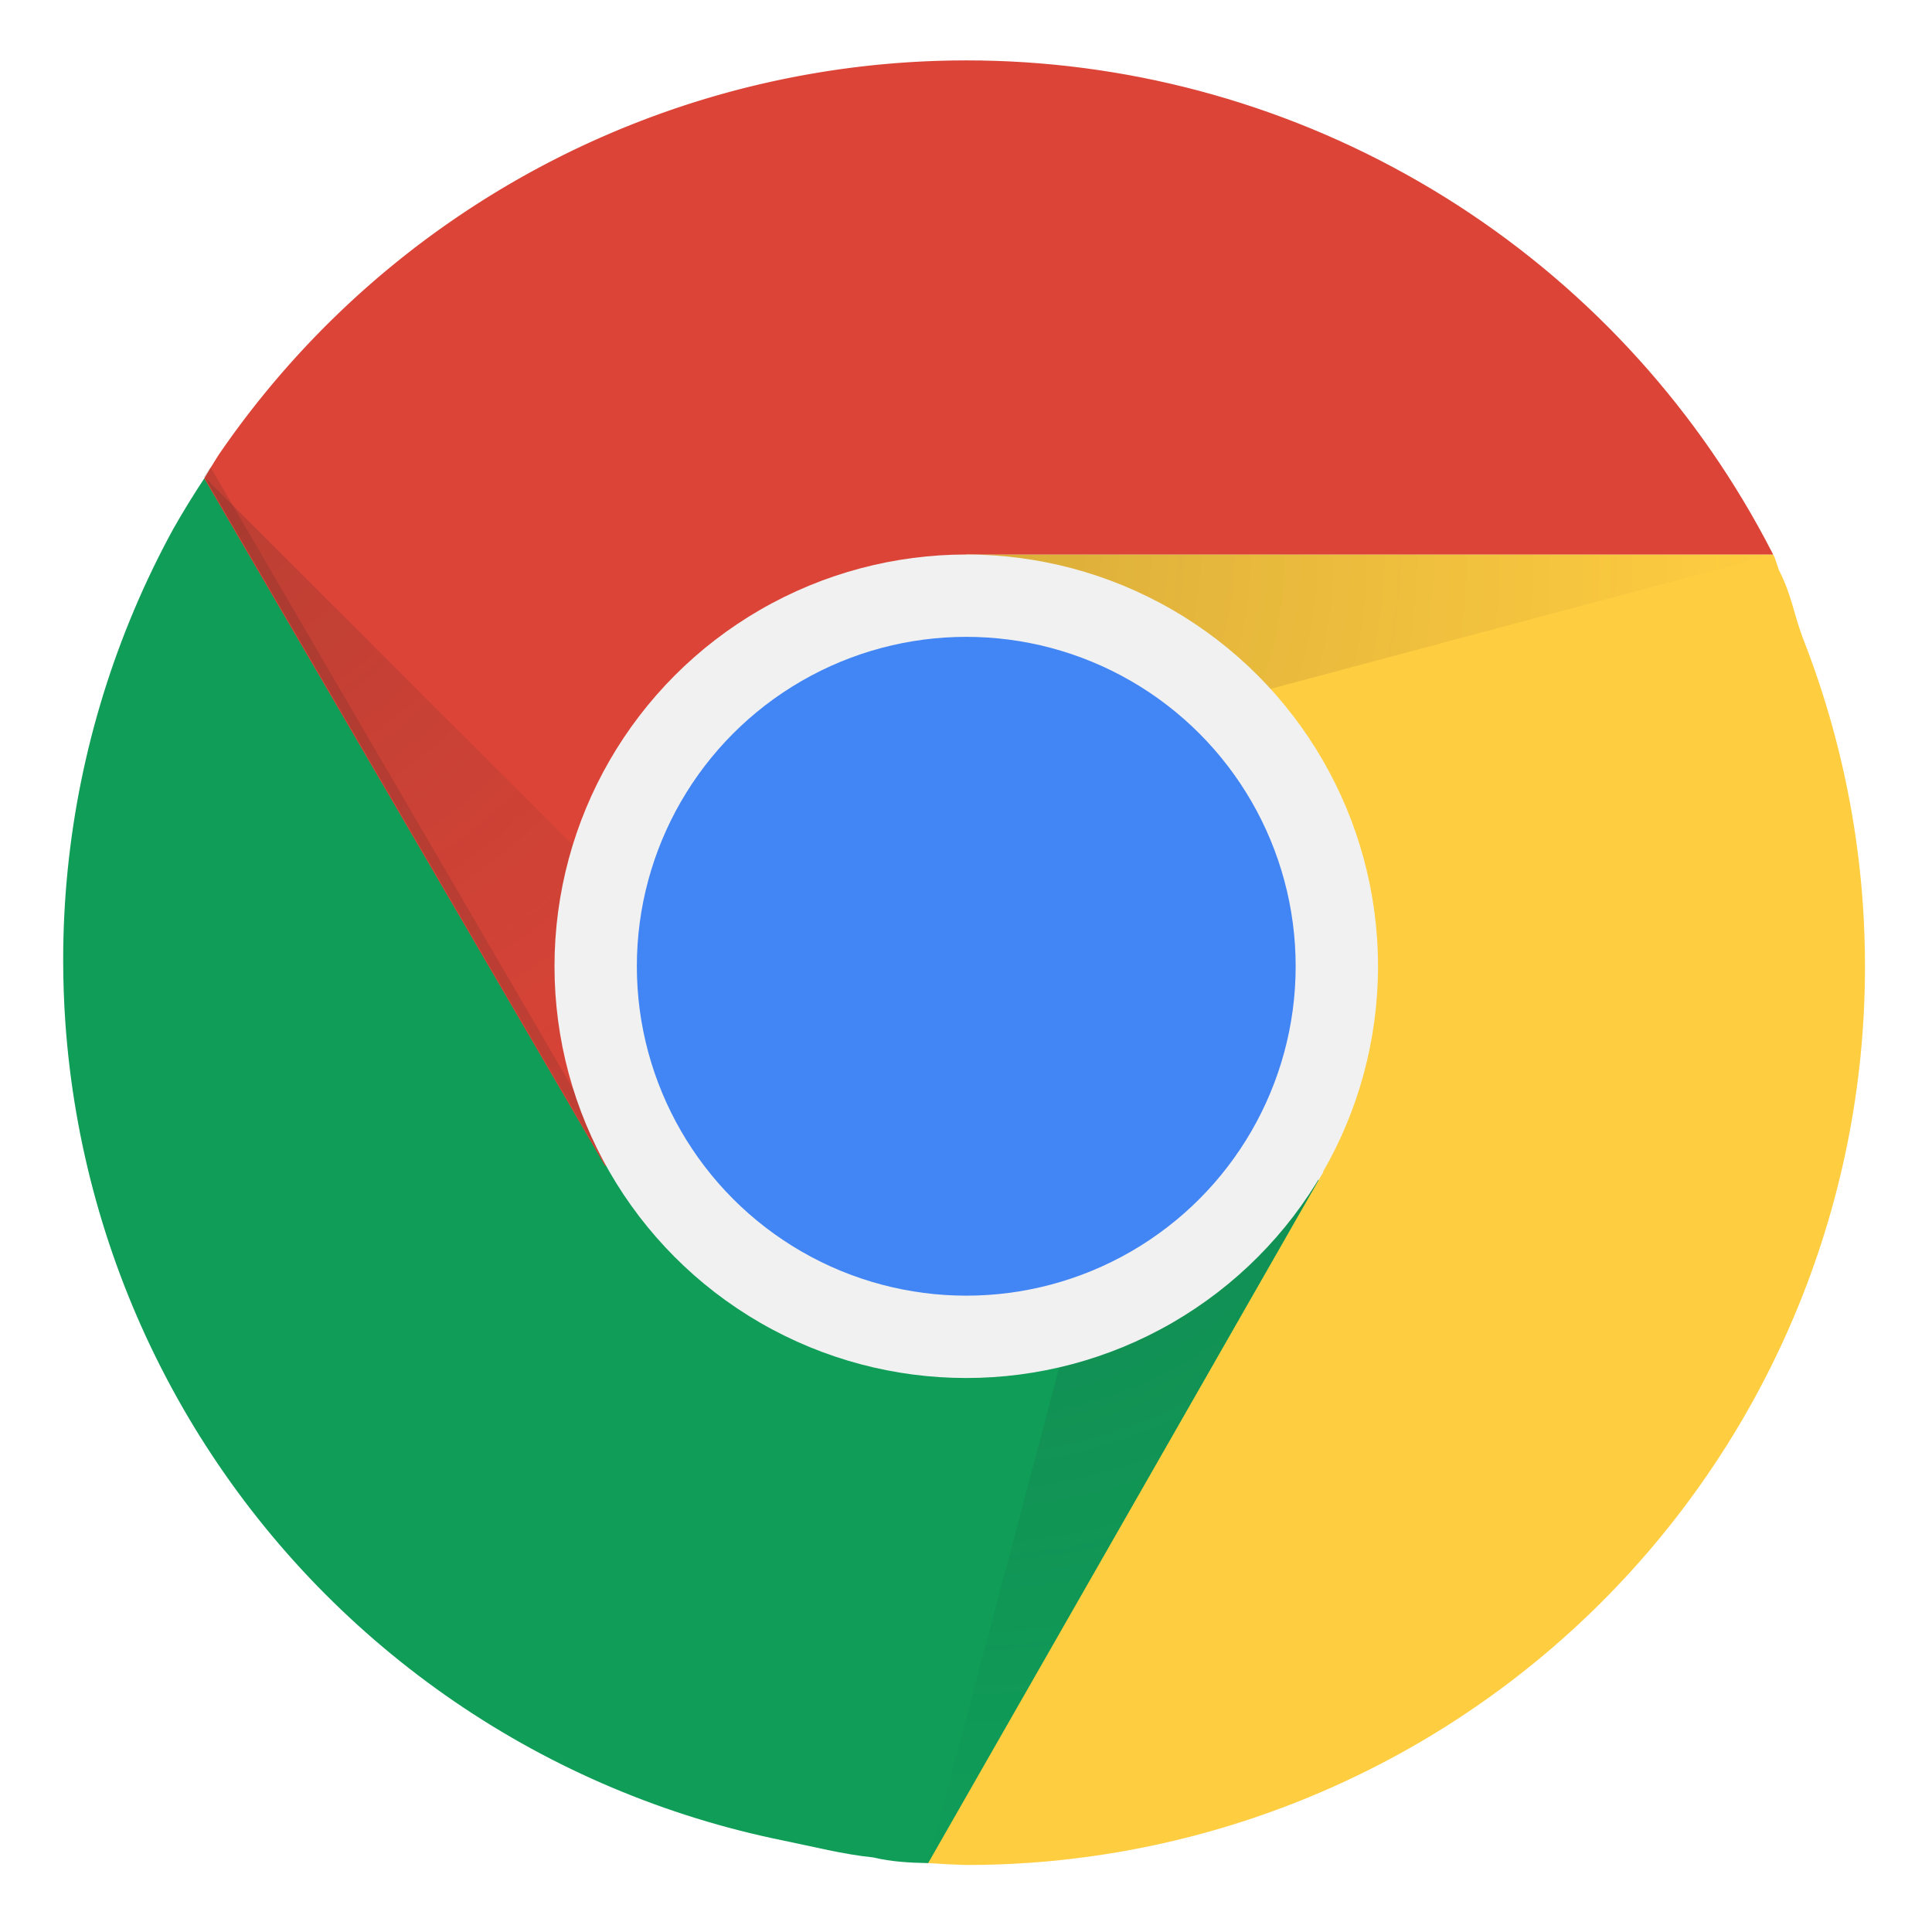 <?xml version="1.0" encoding="UTF-8" standalone="no"?>
<svg
   xmlns:dc="http://purl.org/dc/elements/1.1/"
   xmlns:cc="http://creativecommons.org/ns#"
   xmlns:rdf="http://www.w3.org/1999/02/22-rdf-syntax-ns#"
   xmlns:svg="http://www.w3.org/2000/svg"
   xmlns="http://www.w3.org/2000/svg"
   xmlns:xlink="http://www.w3.org/1999/xlink"
   xmlns:sodipodi="http://sodipodi.sourceforge.net/DTD/sodipodi-0.dtd"
   xmlns:inkscape="http://www.inkscape.org/namespaces/inkscape"
   viewBox="1 1 128 128"
   version="1.1"
   id="svg137"
   sodipodi:docname="google-chrome.svg"
   width="128"
   height="128"
   inkscape:version="0.92.3 (2405546, 2018-03-11)">
  <sodipodi:namedview
     pagecolor="#ffffff"
     bordercolor="#666666"
     borderopacity="1"
     objecttolerance="10"
     gridtolerance="10"
     guidetolerance="10"
     inkscape:pageopacity="0"
     inkscape:pageshadow="2"
     inkscape:window-width="1920"
     inkscape:window-height="1009"
     id="namedview139"
     showgrid="false"
     inkscape:zoom="6.5234375"
     inkscape:cx="64"
     inkscape:cy="64"
     inkscape:window-x="0"
     inkscape:window-y="34"
     inkscape:window-maximized="1"
     inkscape:current-layer="svg137" />
  <defs
     id="defs3">
    <circle
       id="a"
       cy="96"
       cx="96"
       r="88" />
    <linearGradient
       inkscape:collect="always"
       xlink:href="#g"
       id="linearGradient952"
       gradientUnits="userSpaceOnUse"
       x1="121.86"
       y1="49.804"
       x2="136.55"
       y2="114.13"
       gradientTransform="matrix(0.682,0,0,0.682,-1.455,-1.455)" />
    <linearGradient
       inkscape:collect="always"
       xlink:href="#g"
       id="linearGradient954"
       gradientUnits="userSpaceOnUse"
       x1="121.86"
       y1="49.804"
       x2="136.55"
       y2="114.13"
       gradientTransform="matrix(0.682,0,0,0.682,-1.455,-1.455)" />
  </defs>
  <clipPath
     id="b">
    <use
       width="100%"
       overflow="visible"
       xlink:href="#a"
       height="100%"
       id="use5"
       style="overflow:visible"
       x="0"
       y="0" />
  </clipPath>
  <g
     transform="matrix(0.682,0,0,0.682,-0.455,-0.455)"
     clip-path="url(#b)"
     id="g17">
    <path
       style="fill:#db4437;stroke-width:0.682"
       d="M 64 4 A 60 60 0 0 0 59.756 4.15 A 60 60 0 0 0 53.803 4.873 A 60 60 0 0 0 47.949 6.186 A 60 60 0 0 0 42.258 8.078 A 60 60 0 0 0 36.785 10.527 A 60 60 0 0 0 31.582 13.512 A 60 60 0 0 0 26.703 17 A 60 60 0 0 0 22.197 20.959 A 60 60 0 0 0 18.109 25.348 A 60 60 0 0 0 14.48 30.121 A 60 60 0 0 0 13.525 31.68 L 13.525 77.637 L 40.381 77.637 L 64 36.727 L 117.439 36.727 A 60 60 0 0 0 114.488 31.582 A 60 60 0 0 0 111 26.703 A 60 60 0 0 0 107.041 22.197 A 60 60 0 0 0 102.652 18.109 A 60 60 0 0 0 97.879 14.48 A 60 60 0 0 0 92.766 11.346 A 60 60 0 0 0 87.365 8.736 A 60 60 0 0 0 81.73 6.68 A 60 60 0 0 0 75.92 5.195 A 60 60 0 0 0 69.99 4.299 A 60 60 0 0 0 64 4 z "
       id="path1059"
       transform="matrix(1.467,0,0,1.467,2.133,2.133)" />
    <linearGradient
       id="c"
       y2="44.354"
       gradientUnits="userSpaceOnUse"
       y1="75.021"
       x2="81.837"
       x1="29.337">
      <stop
         stop-color="#A52714"
         stop-opacity=".6"
         offset="0"
         id="stop10" />
      <stop
         stop-color="#A52714"
         stop-opacity="0"
         offset=".66"
         id="stop12" />
    </linearGradient>
  </g>
  <path
     clip-path="url(#b)"
     d="m 62.31,115.65 -39.83,-68.31 -0.58,1 39.54,67.8 z"
     transform="matrix(0.682,0,0,0.682,-0.455,-0.455)"
     id="path19"
     inkscape:connector-curvature="0"
     style="fill:#3e2723;fill-opacity:0.15" />
  <g
     transform="matrix(0.682,0,0,0.682,-0.771,-0.892)"
     clip-path="url(#b)"
     id="g30">
    <path
       style="fill:#0f9d58;stroke-width:0.682"
       d="m 13.842,32.117 c -0.723,1.096 -1.41,2.216 -2.059,3.357 -0.951,1.741 -1.814,3.528 -2.586,5.355 -0.772,1.827 -1.453,3.691 -2.039,5.586 C 6.572,48.311 6.08,50.235 5.686,52.18 5.291,54.124 4.995,56.087 4.797,58.061 4.599,60.034 4.5,62.016 4.5,64 c -2.061e-4,1.404 0.049,2.808 0.148,4.209 0.14,1.979 0.38,3.949 0.717,5.904 0.337,1.955 0.772,3.891 1.303,5.803 0.531,1.912 1.156,3.795 1.875,5.645 0.719,1.849 1.53,3.66 2.43,5.428 0.9,1.768 1.887,3.491 2.959,5.16 1.072,1.669 2.227,3.284 3.461,4.838 1.233,1.553 2.542,3.044 3.924,4.467 1.383,1.423 2.836,2.777 4.354,4.055 1.517,1.278 3.097,2.479 4.734,3.6 1.637,1.12 3.329,2.158 5.07,3.109 1.741,0.951 3.528,1.814 5.355,2.586 1.827,0.772 3.691,1.453 5.586,2.039 1.895,0.587 3.819,1.078 5.764,1.473 1.944,0.394 3.984,0.921 5.958,1.119 1.22,0.291 2.428,0.354 3.652,0.377 L 87.625,97.49 V 77.637 H 40.381 Z"
       id="path21"
       transform="matrix(1.467,0,0,1.467,2.133,2.133)"
       inkscape:connector-curvature="0"
       sodipodi:nodetypes="ccccccccccccccccccccccccccc" />
    <linearGradient
       id="d"
       y2="130.33"
       gradientUnits="userSpaceOnUse"
       y1="164.5"
       x2="52.538"
       x1="110.87">
      <stop
         stop-color="#055524"
         stop-opacity=".4"
         offset="0"
         id="stop23" />
      <stop
         stop-color="#055524"
         stop-opacity="0"
         offset=".33"
         id="stop25" />
    </linearGradient>
  </g>
  <g
     transform="matrix(0.682,0,0,0.682,-0.455,-0.455)"
     clip-path="url(#b)"
     id="g51">
    <defs
       id="defs35">
      <path
         id="e"
         d="m 8,184 h 83.77 l 38.88,-38.88 V 116 H 61.36 L 8,24.48 Z"
         inkscape:connector-curvature="0" />
    </defs>
    <clipPath
       id="f">
      <use
         width="100%"
         overflow="visible"
         xlink:href="#e"
         height="100%"
         id="use37"
         style="overflow:visible"
         x="0"
         y="0" />
    </clipPath>
    <g
       clip-path="url(#f)"
       id="g49">
      <path
         style="fill:#ffcd40;stroke-width:0.682"
         d="M 61.473 123.373 A 59.5 59.5 0 0 0 64 123.5 A 59.5 59.5 0 0 0 68.209 123.352 A 59.5 59.5 0 0 0 74.113 122.635 A 59.5 59.5 0 0 0 79.916 121.332 A 59.5 59.5 0 0 0 85.561 119.457 A 59.5 59.5 0 0 0 90.988 117.027 A 59.5 59.5 0 0 0 96.148 114.068 A 59.5 59.5 0 0 0 100.986 110.607 A 59.5 59.5 0 0 0 105.453 106.684 A 59.5 59.5 0 0 0 109.508 102.33 A 59.5 59.5 0 0 0 113.107 97.596 A 59.5 59.5 0 0 0 116.217 92.525 A 59.5 59.5 0 0 0 118.803 87.17 A 59.5 59.5 0 0 0 120.842 81.584 A 59.5 59.5 0 0 0 122.314 75.82 A 59.5 59.5 0 0 0 123.203 69.939 A 59.5 59.5 0 0 0 123.5 64 A 59.5 59.5 0 0 0 123.352 59.791 A 59.5 59.5 0 0 0 122.635 53.887 A 59.5 59.5 0 0 0 121.332 48.084 A 59.5 59.5 0 0 0 119.457 42.439 A 59.5 59.5 0 0 0 117.027 37.012 A 59.5 59.5 0 0 0 116.863 36.727 L 64 36.727 L 87.625 77.637 L 61.473 123.373 z "
         id="path40"
         transform="matrix(1.467,0,0,1.467,2.133,2.133)" />
      <linearGradient
         id="g"
         y2="114.13"
         gradientUnits="userSpaceOnUse"
         y1="49.804"
         x2="136.55"
         x1="121.86">
        <stop
           stop-color="#EA6100"
           stop-opacity=".3"
           offset="0"
           id="stop42" />
        <stop
           stop-color="#EA6100"
           stop-opacity="0"
           offset=".66"
           id="stop44" />
      </linearGradient>
      <path
         style="fill:url(#linearGradient952);stroke-width:0.682"
         d="M 61.473 123.373 A 59.5 59.5 0 0 0 64 123.5 A 59.5 59.5 0 0 0 68.209 123.352 A 59.5 59.5 0 0 0 74.113 122.635 A 59.5 59.5 0 0 0 79.916 121.332 A 59.5 59.5 0 0 0 85.561 119.457 A 59.5 59.5 0 0 0 90.988 117.027 A 59.5 59.5 0 0 0 96.148 114.068 A 59.5 59.5 0 0 0 100.986 110.607 A 59.5 59.5 0 0 0 105.453 106.684 A 59.5 59.5 0 0 0 109.508 102.33 A 59.5 59.5 0 0 0 113.107 97.596 A 59.5 59.5 0 0 0 116.217 92.525 A 59.5 59.5 0 0 0 118.803 87.17 A 59.5 59.5 0 0 0 120.842 81.584 A 59.5 59.5 0 0 0 122.314 75.82 A 59.5 59.5 0 0 0 123.203 69.939 A 59.5 59.5 0 0 0 123.5 64 A 59.5 59.5 0 0 0 123.352 59.791 A 59.5 59.5 0 0 0 122.635 53.887 A 59.5 59.5 0 0 0 121.332 48.084 A 59.5 59.5 0 0 0 119.457 42.439 A 59.5 59.5 0 0 0 117.027 37.012 A 59.5 59.5 0 0 0 116.863 36.727 L 64 36.727 L 87.625 77.637 L 61.473 123.373 z "
         id="path47"
         transform="matrix(1.467,0,0,1.467,2.133,2.133)" />
    </g>
  </g>
  <g
     transform="matrix(0.682,0,0,0.682,-0.455,-0.455)"
     clip-path="url(#b)"
     id="g57">
    <path
       style="fill:#ffcd40;stroke-width:0.682"
       d="m 61.473,123.373 c 0.841,0.06 1.684,0.103 2.527,0.127 1.404,2.1e-4 2.808,-0.049 4.209,-0.148 1.979,-0.14 3.949,-0.38 5.904,-0.717 1.955,-0.337 3.891,-0.772 5.803,-1.303 1.912,-0.531 3.795,-1.156 5.645,-1.875 1.849,-0.719 3.66,-1.53 5.428,-2.43 1.768,-0.9 3.491,-1.887 5.16,-2.959 1.669,-1.072 3.284,-2.227 4.838,-3.461 1.553,-1.233 3.044,-2.542 4.467,-3.924 1.423,-1.383 2.777,-2.836 4.055,-4.354 1.278,-1.517 2.479,-3.097 3.6,-4.734 1.12,-1.637 2.158,-3.329 3.109,-5.07 0.951,-1.741 1.814,-3.528 2.586,-5.355 0.772,-1.827 1.453,-3.691 2.039,-5.586 0.587,-1.895 1.078,-3.819 1.473,-5.764 0.394,-1.944 0.691,-3.907 0.889,-5.881 C 123.401,67.966 123.5,65.984 123.5,64 c 2.1e-4,-1.404 -0.049,-2.808 -0.148,-4.209 -0.14,-1.979 -0.38,-3.949 -0.717,-5.904 -0.337,-1.955 -0.772,-3.891 -1.303,-5.803 -0.531,-1.912 -1.156,-3.795 -1.875,-5.645 -0.719,-1.849 -0.763,-2.932 -1.663,-4.7 0,0 -0.299,-0.918 -0.354,-1.013 H 64 l 23.625,40.91 z"
       id="path53"
       transform="matrix(1.467,0,0,1.467,2.133,2.133)"
       inkscape:connector-curvature="0"
       sodipodi:nodetypes="ccccccccccccccccccccccccccc" />
  </g>
  <g
     transform="matrix(0.682,0,0,0.682,-0.455,-0.455)"
     clip-path="url(#b)"
     id="g71">
    <defs
       id="defs60">
      <path
         id="i"
         d="m 96,56 34.65,60 -38.88,68 H 184 V 56 Z"
         inkscape:connector-curvature="0" />
    </defs>
    <clipPath
       id="j">
      <use
         width="100%"
         overflow="visible"
         xlink:href="#i"
         height="100%"
         id="use62"
         style="overflow:visible"
         x="0"
         y="0" />
    </clipPath>
    <g
       clip-path="url(#j)"
       id="g69">
      <path
         style="fill:#db4437;stroke-width:0.682"
         d="M 64 4 A 60 60 0 0 0 59.756 4.15 A 60 60 0 0 0 53.803 4.873 A 60 60 0 0 0 47.949 6.186 A 60 60 0 0 0 42.258 8.078 A 60 60 0 0 0 36.785 10.527 A 60 60 0 0 0 31.582 13.512 A 60 60 0 0 0 26.703 17 A 60 60 0 0 0 22.197 20.959 A 60 60 0 0 0 18.109 25.348 A 60 60 0 0 0 14.48 30.121 A 60 60 0 0 0 13.525 31.68 L 13.525 77.637 L 40.381 77.637 L 64 36.727 L 117.439 36.727 A 60 60 0 0 0 114.488 31.582 A 60 60 0 0 0 111 26.703 A 60 60 0 0 0 107.041 22.197 A 60 60 0 0 0 102.652 18.109 A 60 60 0 0 0 97.879 14.48 A 60 60 0 0 0 92.766 11.346 A 60 60 0 0 0 87.365 8.736 A 60 60 0 0 0 81.73 6.68 A 60 60 0 0 0 75.92 5.195 A 60 60 0 0 0 69.99 4.299 A 60 60 0 0 0 64 4 z "
         id="path999"
         transform="matrix(1.467,0,0,1.467,2.133,2.133)" />
    </g>
  </g>
  <radialGradient
     id="l"
     gradientUnits="userSpaceOnUse"
     cy="55.948"
     cx="668.18"
     gradientTransform="matrix(0.978,6.1845116e-4,-6.324267e-4,1,-561.199,-0.413)"
     r="84.078"
     fx="668.18"
     fy="55.948">
    <stop
       stop-color="#3E2723"
       stop-opacity=".2"
       offset="0"
       id="stop73" />
    <stop
       stop-color="#3E2723"
       stop-opacity="0"
       offset="1"
       id="stop75" />
  </radialGradient>
  <path
     clip-path="url(#b)"
     d="M 96,56 V 76.95 L 174.4,56 Z"
     transform="matrix(0.682,0,0,0.682,-0.455,-0.455)"
     id="path78"
     inkscape:connector-curvature="0"
     style="fill:url(#l)" />
  <g
     transform="matrix(0.682,0,0,0.682,-0.455,-0.455)"
     clip-path="url(#b)"
     id="g92">
    <defs
       id="defs81">
      <path
         id="m"
         d="M 21.97,8 V 48.34 L 61.36,116 96,56 h 88 V 8 Z"
         inkscape:connector-curvature="0" />
    </defs>
    <clipPath
       id="n">
      <use
         width="100%"
         overflow="visible"
         xlink:href="#m"
         height="100%"
         id="use83"
         style="overflow:visible"
         x="0"
         y="0" />
    </clipPath>
    <g
       clip-path="url(#n)"
       id="g90" />
  </g>
  <radialGradient
     id="p"
     gradientUnits="userSpaceOnUse"
     cy="48.52"
     cx="597.88"
     gradientTransform="translate(-576)"
     r="78.044">
    <stop
       stop-color="#3E2723"
       stop-opacity=".2"
       offset="0"
       id="stop94" />
    <stop
       stop-color="#3E2723"
       stop-opacity="0"
       offset="1"
       id="stop96" />
  </radialGradient>
  <path
     clip-path="url(#b)"
     d="M 21.97,48.45 79.22,105.69 61.36,116 Z"
     transform="matrix(0.682,0,0,0.682,-0.455,-0.455)"
     id="path99"
     inkscape:connector-curvature="0"
     style="fill:url(#p)" />
  <radialGradient
     id="q"
     gradientUnits="userSpaceOnUse"
     cy="96.138"
     cx="671.84"
     gradientTransform="translate(-576)"
     r="87.87">
    <stop
       stop-color="#263238"
       stop-opacity=".2"
       offset="0"
       id="stop101" />
    <stop
       stop-color="#263238"
       stop-opacity="0"
       offset="1"
       id="stop103" />
  </radialGradient>
  <path
     clip-path="url(#b)"
     d="M 92.293,183.08 112.79,105.69 130.65,116 Z"
     transform="matrix(0.682,0,0,0.682,-0.455,-0.455)"
     id="path106"
     inkscape:connector-curvature="0"
     style="fill:url(#q)"
     sodipodi:nodetypes="cccc" />
  <g
     transform="matrix(0.682,0,0,0.682,-0.455,-0.455)"
     clip-path="url(#b)"
     id="g112">
    <circle
       cy="96"
       cx="96"
       r="40"
       id="circle108"
       style="fill:#f1f1f1" />
    <circle
       cy="96"
       cx="96"
       r="32"
       id="circle110"
       style="fill:#4285f4" />
  </g>
  <g
     transform="matrix(0.682,0,0,0.682,-0.455,-0.455)"
     clip-path="url(#b)"
     id="g122" />
  <g
     transform="matrix(0.682,0,0,0.682,-0.455,-0.455)"
     clip-path="url(#b)"
     id="g128" />
  <radialGradient
     id="r"
     gradientUnits="userSpaceOnUse"
     cy="32.014"
     cx="34.286"
     gradientTransform="matrix(0.682,0,0,0.682,0.312,-1.987)"
     r="176.75">
    <stop
       stop-color="#fff"
       stop-opacity=".1"
       offset="0"
       id="stop130" />
    <stop
       stop-color="#fff"
       stop-opacity="0"
       offset="1"
       id="stop132" />
  </radialGradient>
</svg>
